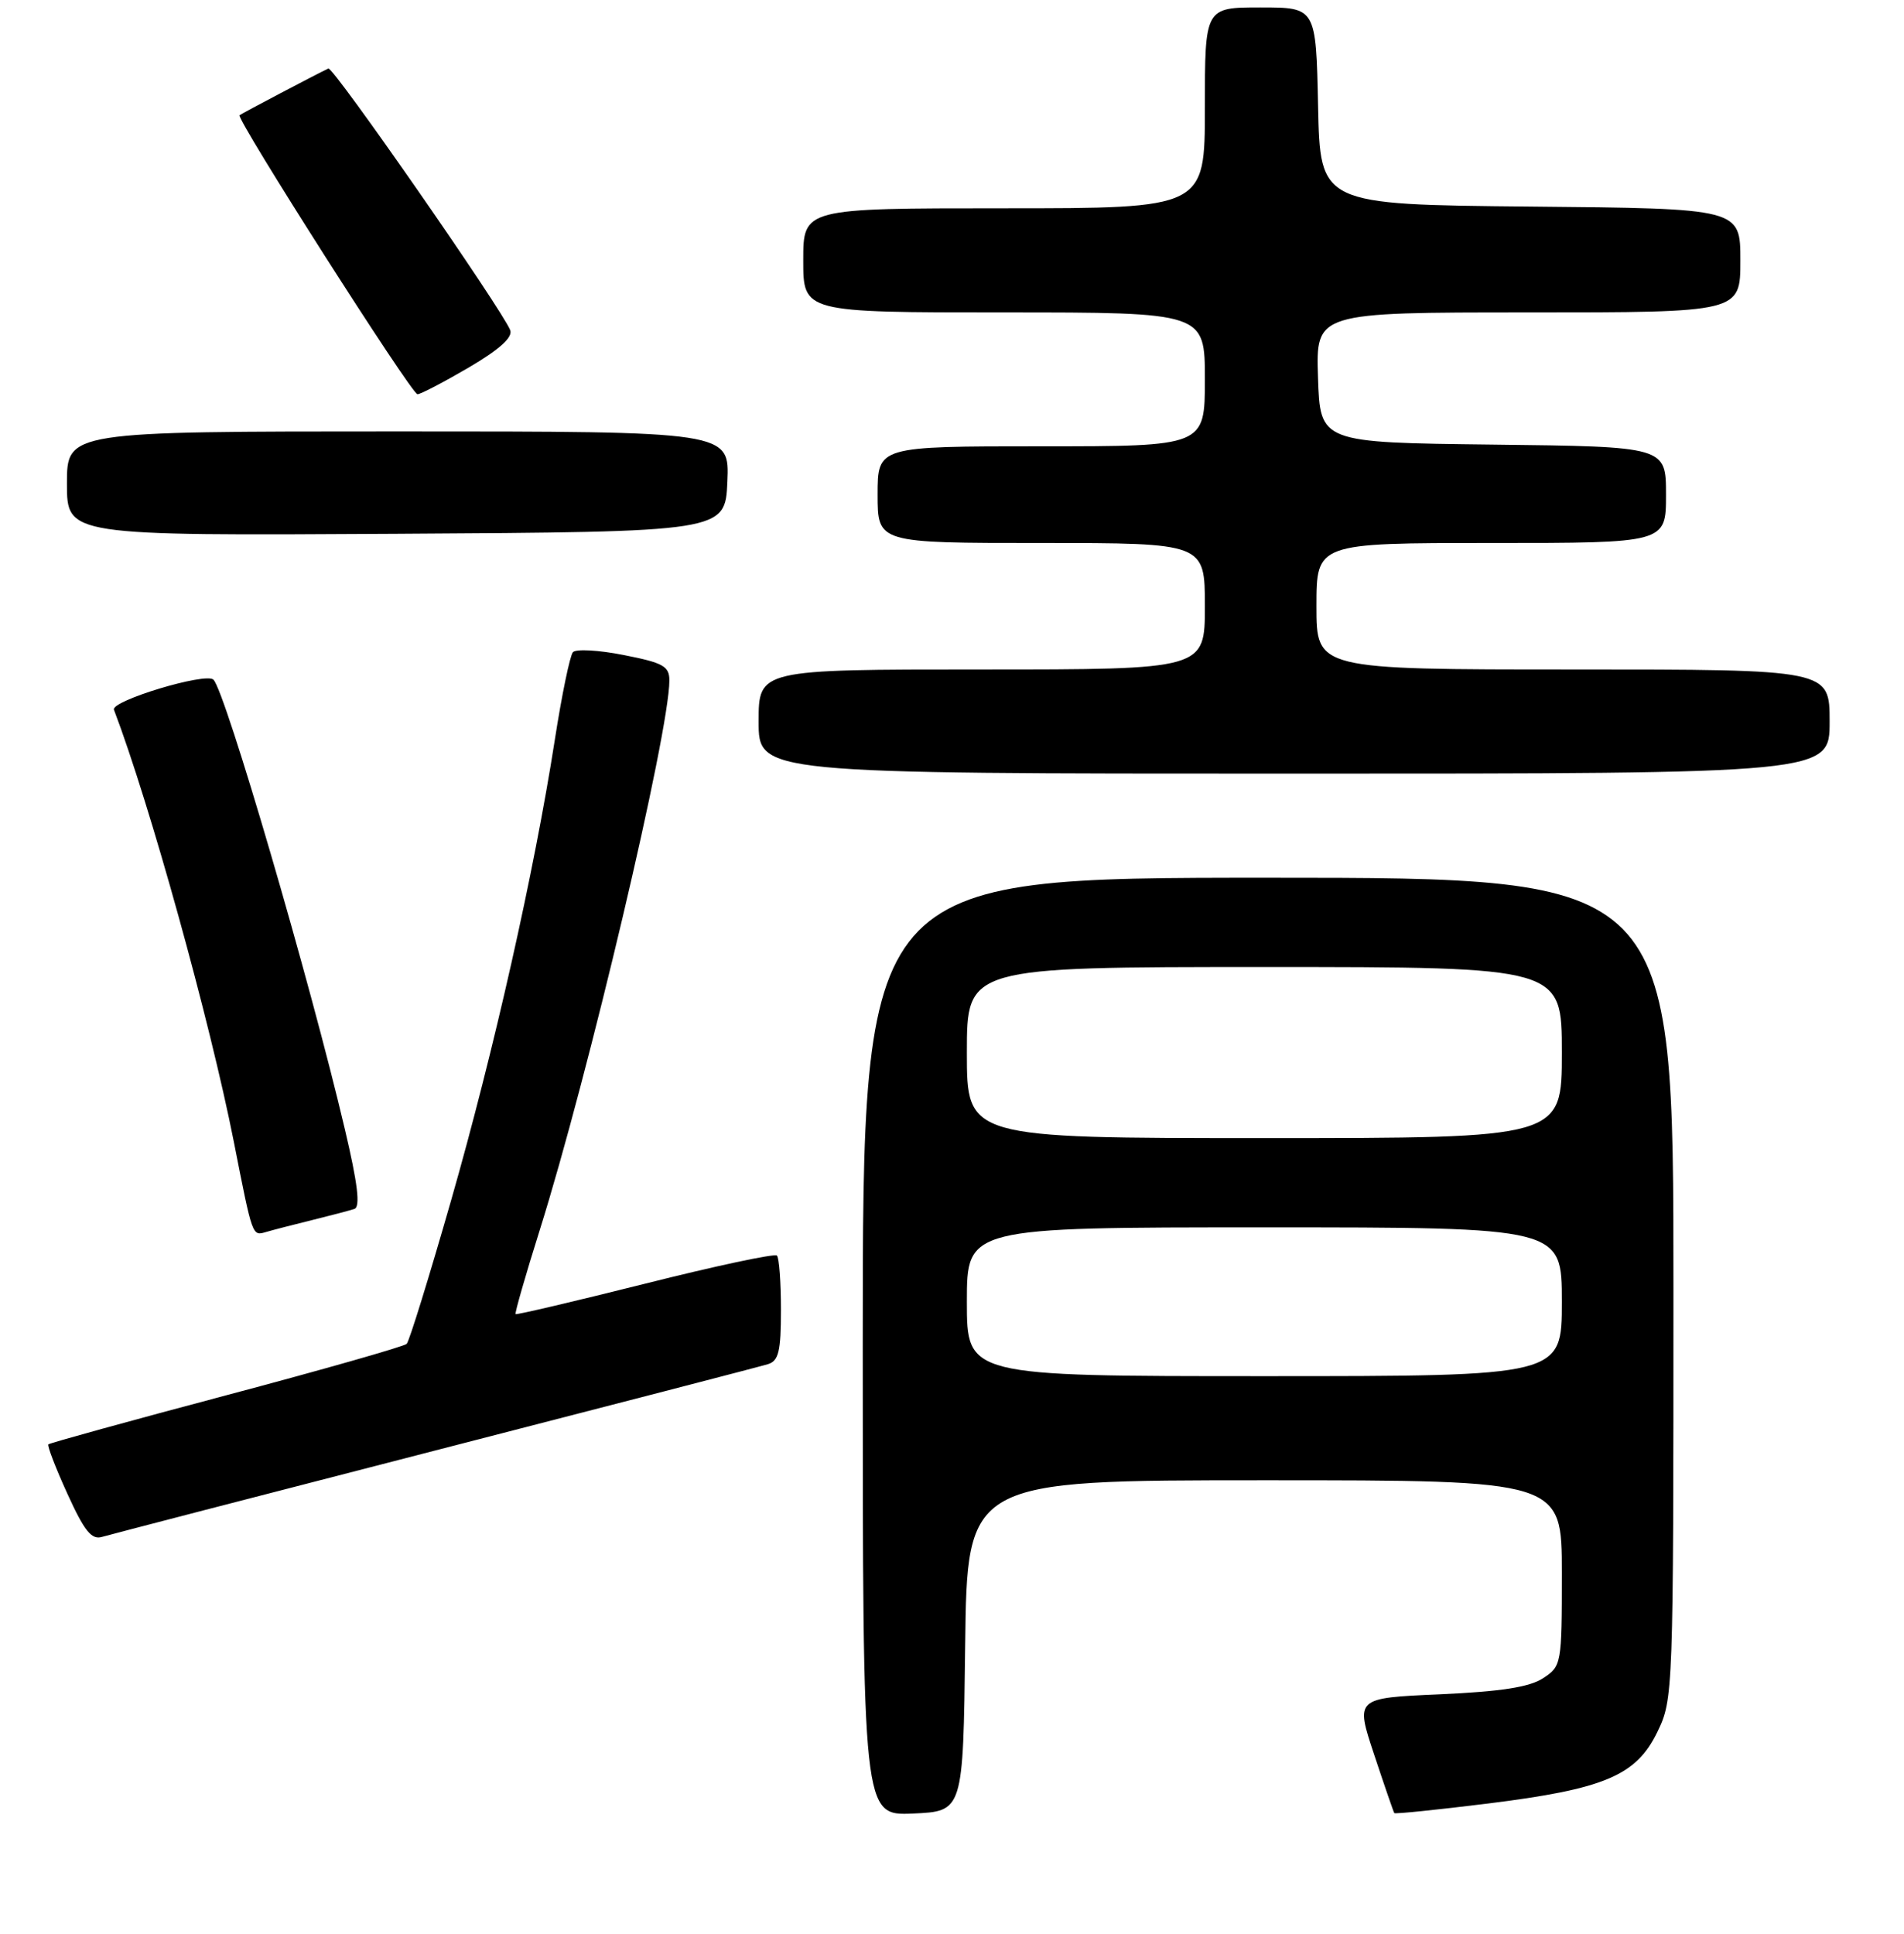 <?xml version="1.0" encoding="UTF-8" standalone="no"?>
<!DOCTYPE svg PUBLIC "-//W3C//DTD SVG 1.1//EN" "http://www.w3.org/Graphics/SVG/1.1/DTD/svg11.dtd" >
<svg xmlns="http://www.w3.org/2000/svg" xmlns:xlink="http://www.w3.org/1999/xlink" version="1.1" viewBox="0 0 256 260">
 <g >
 <path fill="currentColor"
d=" M 129.77 221.25 C 130.04 199.00 130.04 199.00 170.02 199.00 C 210.00 199.00 210.00 199.00 210.00 211.48 C 210.00 223.72 209.95 223.99 207.47 225.61 C 205.64 226.81 201.81 227.40 193.59 227.77 C 182.23 228.27 182.23 228.27 184.76 235.88 C 186.15 240.07 187.37 243.61 187.47 243.74 C 187.57 243.88 193.22 243.30 200.01 242.46 C 215.72 240.51 220.00 238.71 222.85 232.81 C 224.97 228.43 225.00 227.59 225.00 173.18 C 225.00 118.00 225.00 118.00 170.50 118.00 C 116.00 118.00 116.00 118.00 116.00 181.05 C 116.00 244.09 116.00 244.09 122.75 243.80 C 129.50 243.50 129.50 243.50 129.77 221.25 Z  M 58.50 195.00 C 82.15 188.91 102.29 183.69 103.25 183.39 C 104.69 182.96 105.00 181.67 105.00 176.10 C 105.00 172.38 104.76 169.09 104.46 168.79 C 104.16 168.49 96.18 170.19 86.73 172.57 C 77.28 174.94 69.45 176.78 69.32 176.66 C 69.20 176.53 70.64 171.49 72.54 165.46 C 79.11 144.57 90.00 98.43 90.00 91.47 C 90.00 89.56 89.17 89.10 83.87 88.06 C 80.51 87.39 77.42 87.22 77.03 87.68 C 76.63 88.13 75.53 93.45 74.59 99.50 C 71.83 117.20 66.39 141.35 60.65 161.38 C 57.71 171.63 55.03 180.31 54.68 180.66 C 54.33 181.01 43.42 184.12 30.43 187.57 C 17.44 191.02 6.68 193.99 6.50 194.17 C 6.33 194.35 7.48 197.35 9.07 200.83 C 11.34 205.82 12.32 207.04 13.72 206.61 C 14.70 206.32 34.85 201.09 58.50 195.00 Z  M 42.00 164.01 C 44.48 163.40 47.02 162.73 47.65 162.52 C 48.47 162.25 48.10 159.14 46.37 151.82 C 41.70 131.93 30.31 92.97 28.70 91.37 C 27.68 90.35 14.87 94.22 15.32 95.41 C 20.13 108.04 28.23 137.24 31.44 153.50 C 33.98 166.38 33.90 166.16 35.78 165.62 C 36.73 165.34 39.52 164.62 42.00 164.01 Z  M 246.00 97.00 C 246.00 90.00 246.00 90.00 211.50 90.00 C 177.00 90.00 177.00 90.00 177.00 81.50 C 177.00 73.00 177.00 73.00 200.50 73.00 C 224.00 73.00 224.00 73.00 224.00 66.52 C 224.00 60.04 224.00 60.04 200.75 59.77 C 177.50 59.50 177.50 59.50 177.21 50.75 C 176.92 42.00 176.92 42.00 205.46 42.00 C 234.00 42.00 234.00 42.00 234.00 35.02 C 234.00 28.03 234.00 28.03 205.75 27.77 C 177.50 27.50 177.50 27.50 177.22 14.25 C 176.94 1.00 176.94 1.00 169.47 1.00 C 162.00 1.00 162.00 1.00 162.00 14.50 C 162.00 28.00 162.00 28.00 135.00 28.00 C 108.00 28.00 108.00 28.00 108.00 35.00 C 108.00 42.00 108.00 42.00 135.00 42.00 C 162.00 42.00 162.00 42.00 162.00 51.00 C 162.00 60.00 162.00 60.00 140.00 60.00 C 118.00 60.00 118.00 60.00 118.00 66.50 C 118.00 73.00 118.00 73.00 140.00 73.00 C 162.00 73.00 162.00 73.00 162.00 81.50 C 162.00 90.00 162.00 90.00 132.00 90.00 C 102.00 90.00 102.00 90.00 102.00 97.00 C 102.00 104.00 102.00 104.00 174.00 104.00 C 246.00 104.00 246.00 104.00 246.00 97.00 Z  M 97.80 64.75 C 98.09 58.00 98.09 58.00 53.55 58.00 C 9.00 58.00 9.00 58.00 9.00 65.01 C 9.00 72.02 9.00 72.02 53.25 71.76 C 97.50 71.50 97.50 71.50 97.80 64.75 Z  M 63.02 49.41 C 67.14 46.99 68.97 45.35 68.60 44.39 C 67.54 41.65 44.79 8.90 44.15 9.21 C 42.55 9.96 32.47 15.27 32.21 15.49 C 31.70 15.94 55.34 53.00 56.13 53.00 C 56.55 53.00 59.65 51.38 63.02 49.41 Z  M 130.00 175.00 C 130.00 165.00 130.00 165.00 170.00 165.00 C 210.00 165.00 210.00 165.00 210.00 175.00 C 210.00 185.00 210.00 185.00 170.00 185.00 C 130.00 185.00 130.00 185.00 130.00 175.00 Z  M 130.00 141.50 C 130.00 130.00 130.00 130.00 170.00 130.00 C 210.00 130.00 210.00 130.00 210.00 141.50 C 210.00 153.00 210.00 153.00 170.00 153.00 C 130.00 153.00 130.00 153.00 130.00 141.50 Z "/>
</g>
</svg>